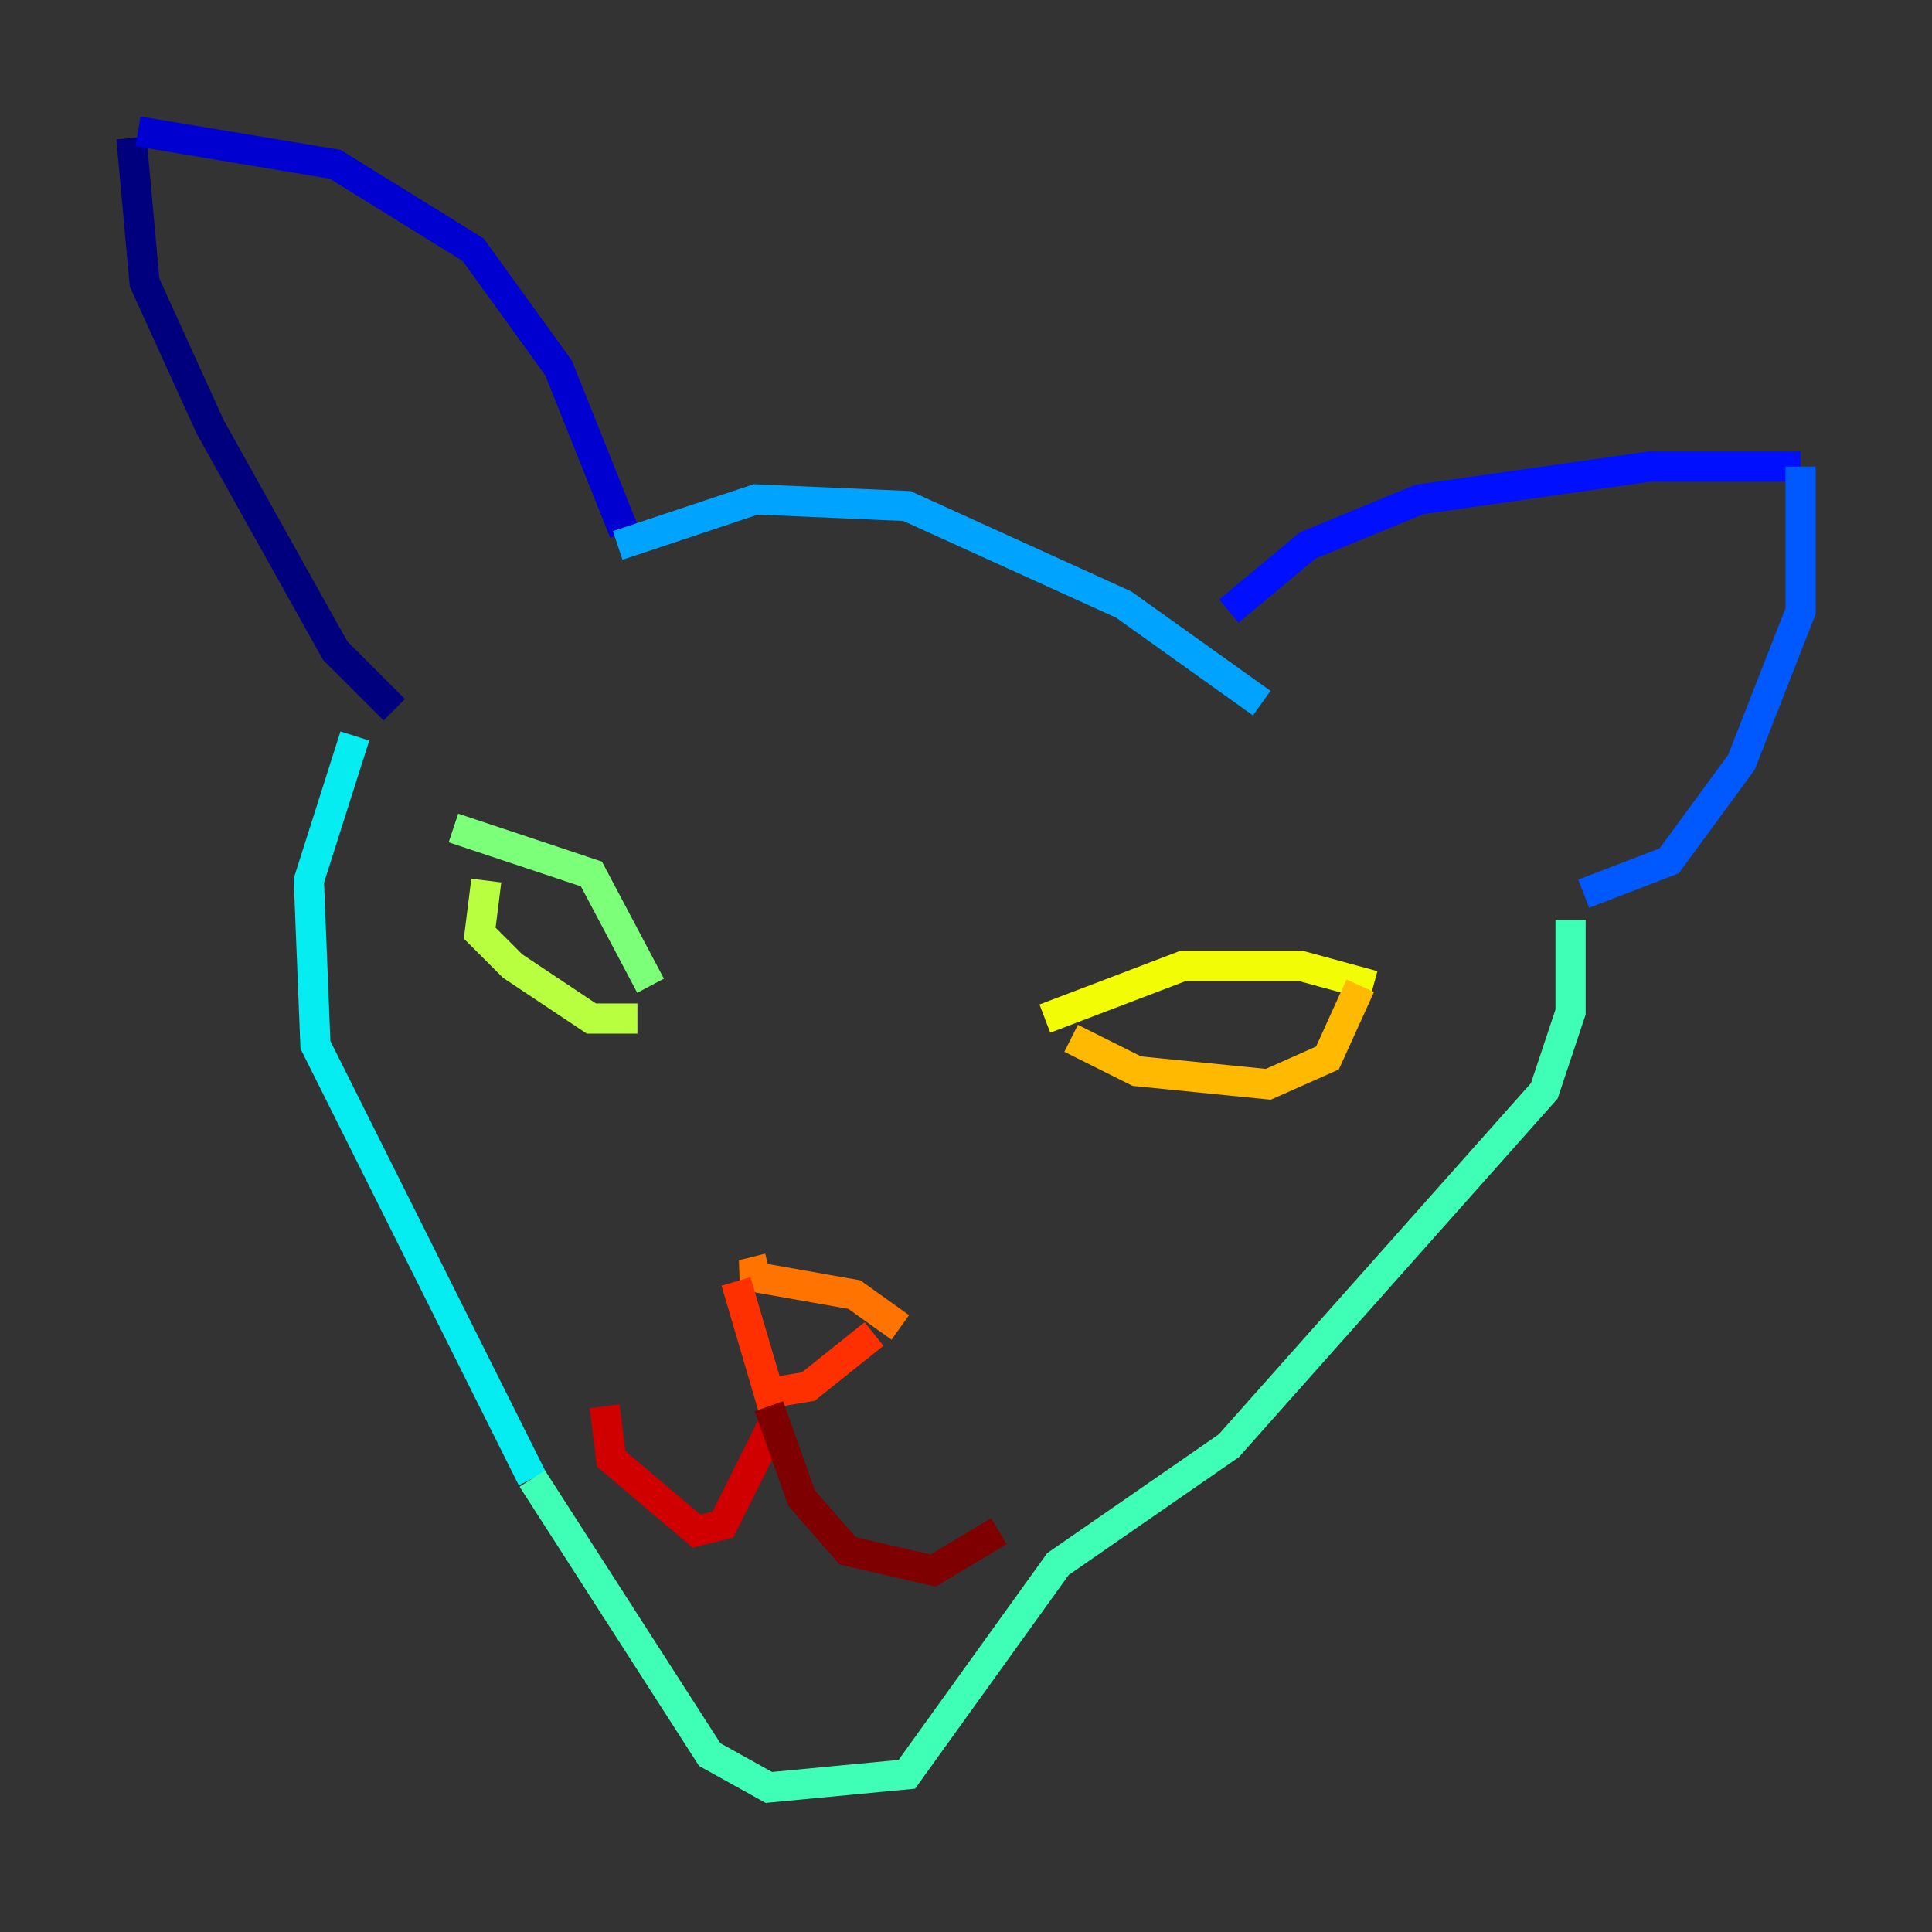 <?xml version="1.0" encoding="utf-8" ?>
<svg baseProfile="tiny" height="128" version="1.2" viewBox="0,0,128,128" width="128" xmlns="http://www.w3.org/2000/svg" xmlns:ev="http://www.w3.org/2001/xml-events" xmlns:xlink="http://www.w3.org/1999/xlink"><rect x="0" y="0" width="128" height="128" fill="#333333" stroke="none"/><defs /><polyline fill="none" points="26.122,47.02 22.204,43.102 13.932,28.299 9.578,18.721 8.707,9.143" stroke="#00007f" stroke-width="2" /><polyline fill="none" points="9.143,8.707 22.204,10.884 31.347,16.544 37.007,24.381 41.361,35.265" stroke="#0000d1" stroke-width="2" /><polyline fill="none" points="81.415,40.49 86.639,36.136 94.041,33.088 109.279,30.912 119.293,30.912" stroke="#0010ff" stroke-width="2" /><polyline fill="none" points="119.293,30.912 119.293,40.49 115.374,50.503 110.585,57.034 104.925,59.211" stroke="#0058ff" stroke-width="2" /><polyline fill="none" points="40.925,36.136 50.068,33.088 60.082,33.524 74.449,40.054 83.592,46.585" stroke="#00a4ff" stroke-width="2" /><polyline fill="none" points="23.51,48.762 20.463,58.34 20.898,69.225 35.265,97.959" stroke="#05ecf1" stroke-width="2" /><polyline fill="none" points="35.265,97.959 47.02,116.245 50.939,118.422 60.082,117.551 70.095,103.619 81.415,95.782 102.313,72.272 104.054,67.048 104.054,60.952" stroke="#3fffb7" stroke-width="2" /><polyline fill="none" points="30.041,54.857 39.184,57.905 43.102,65.306" stroke="#7cff79" stroke-width="2" /><polyline fill="none" points="32.218,58.34 31.782,61.823 33.959,64.0 39.184,67.483 42.231,67.483" stroke="#b7ff3f" stroke-width="2" /><polyline fill="none" points="69.225,67.483 78.367,64.0 86.204,64.0 90.993,65.306" stroke="#f1fc05" stroke-width="2" /><polyline fill="none" points="70.966,68.789 75.32,70.966 84.027,71.837 87.946,70.095 90.122,65.306" stroke="#ffb900" stroke-width="2" /><polyline fill="none" points="50.939,84.027 49.197,84.463 56.599,85.769 59.646,87.946" stroke="#ff7300" stroke-width="2" /><polyline fill="none" points="48.762,84.898 50.939,92.299 53.551,91.864 57.905,88.381" stroke="#ff3000" stroke-width="2" /><polyline fill="none" points="51.374,94.041 47.891,101.007 46.15,101.442 40.49,96.653 40.054,93.17" stroke="#d10000" stroke-width="2" /><polyline fill="none" points="50.939,93.17 53.116,99.265 56.163,102.748 61.823,104.054 66.177,101.442" stroke="#7f0000" stroke-width="2" /></svg>
